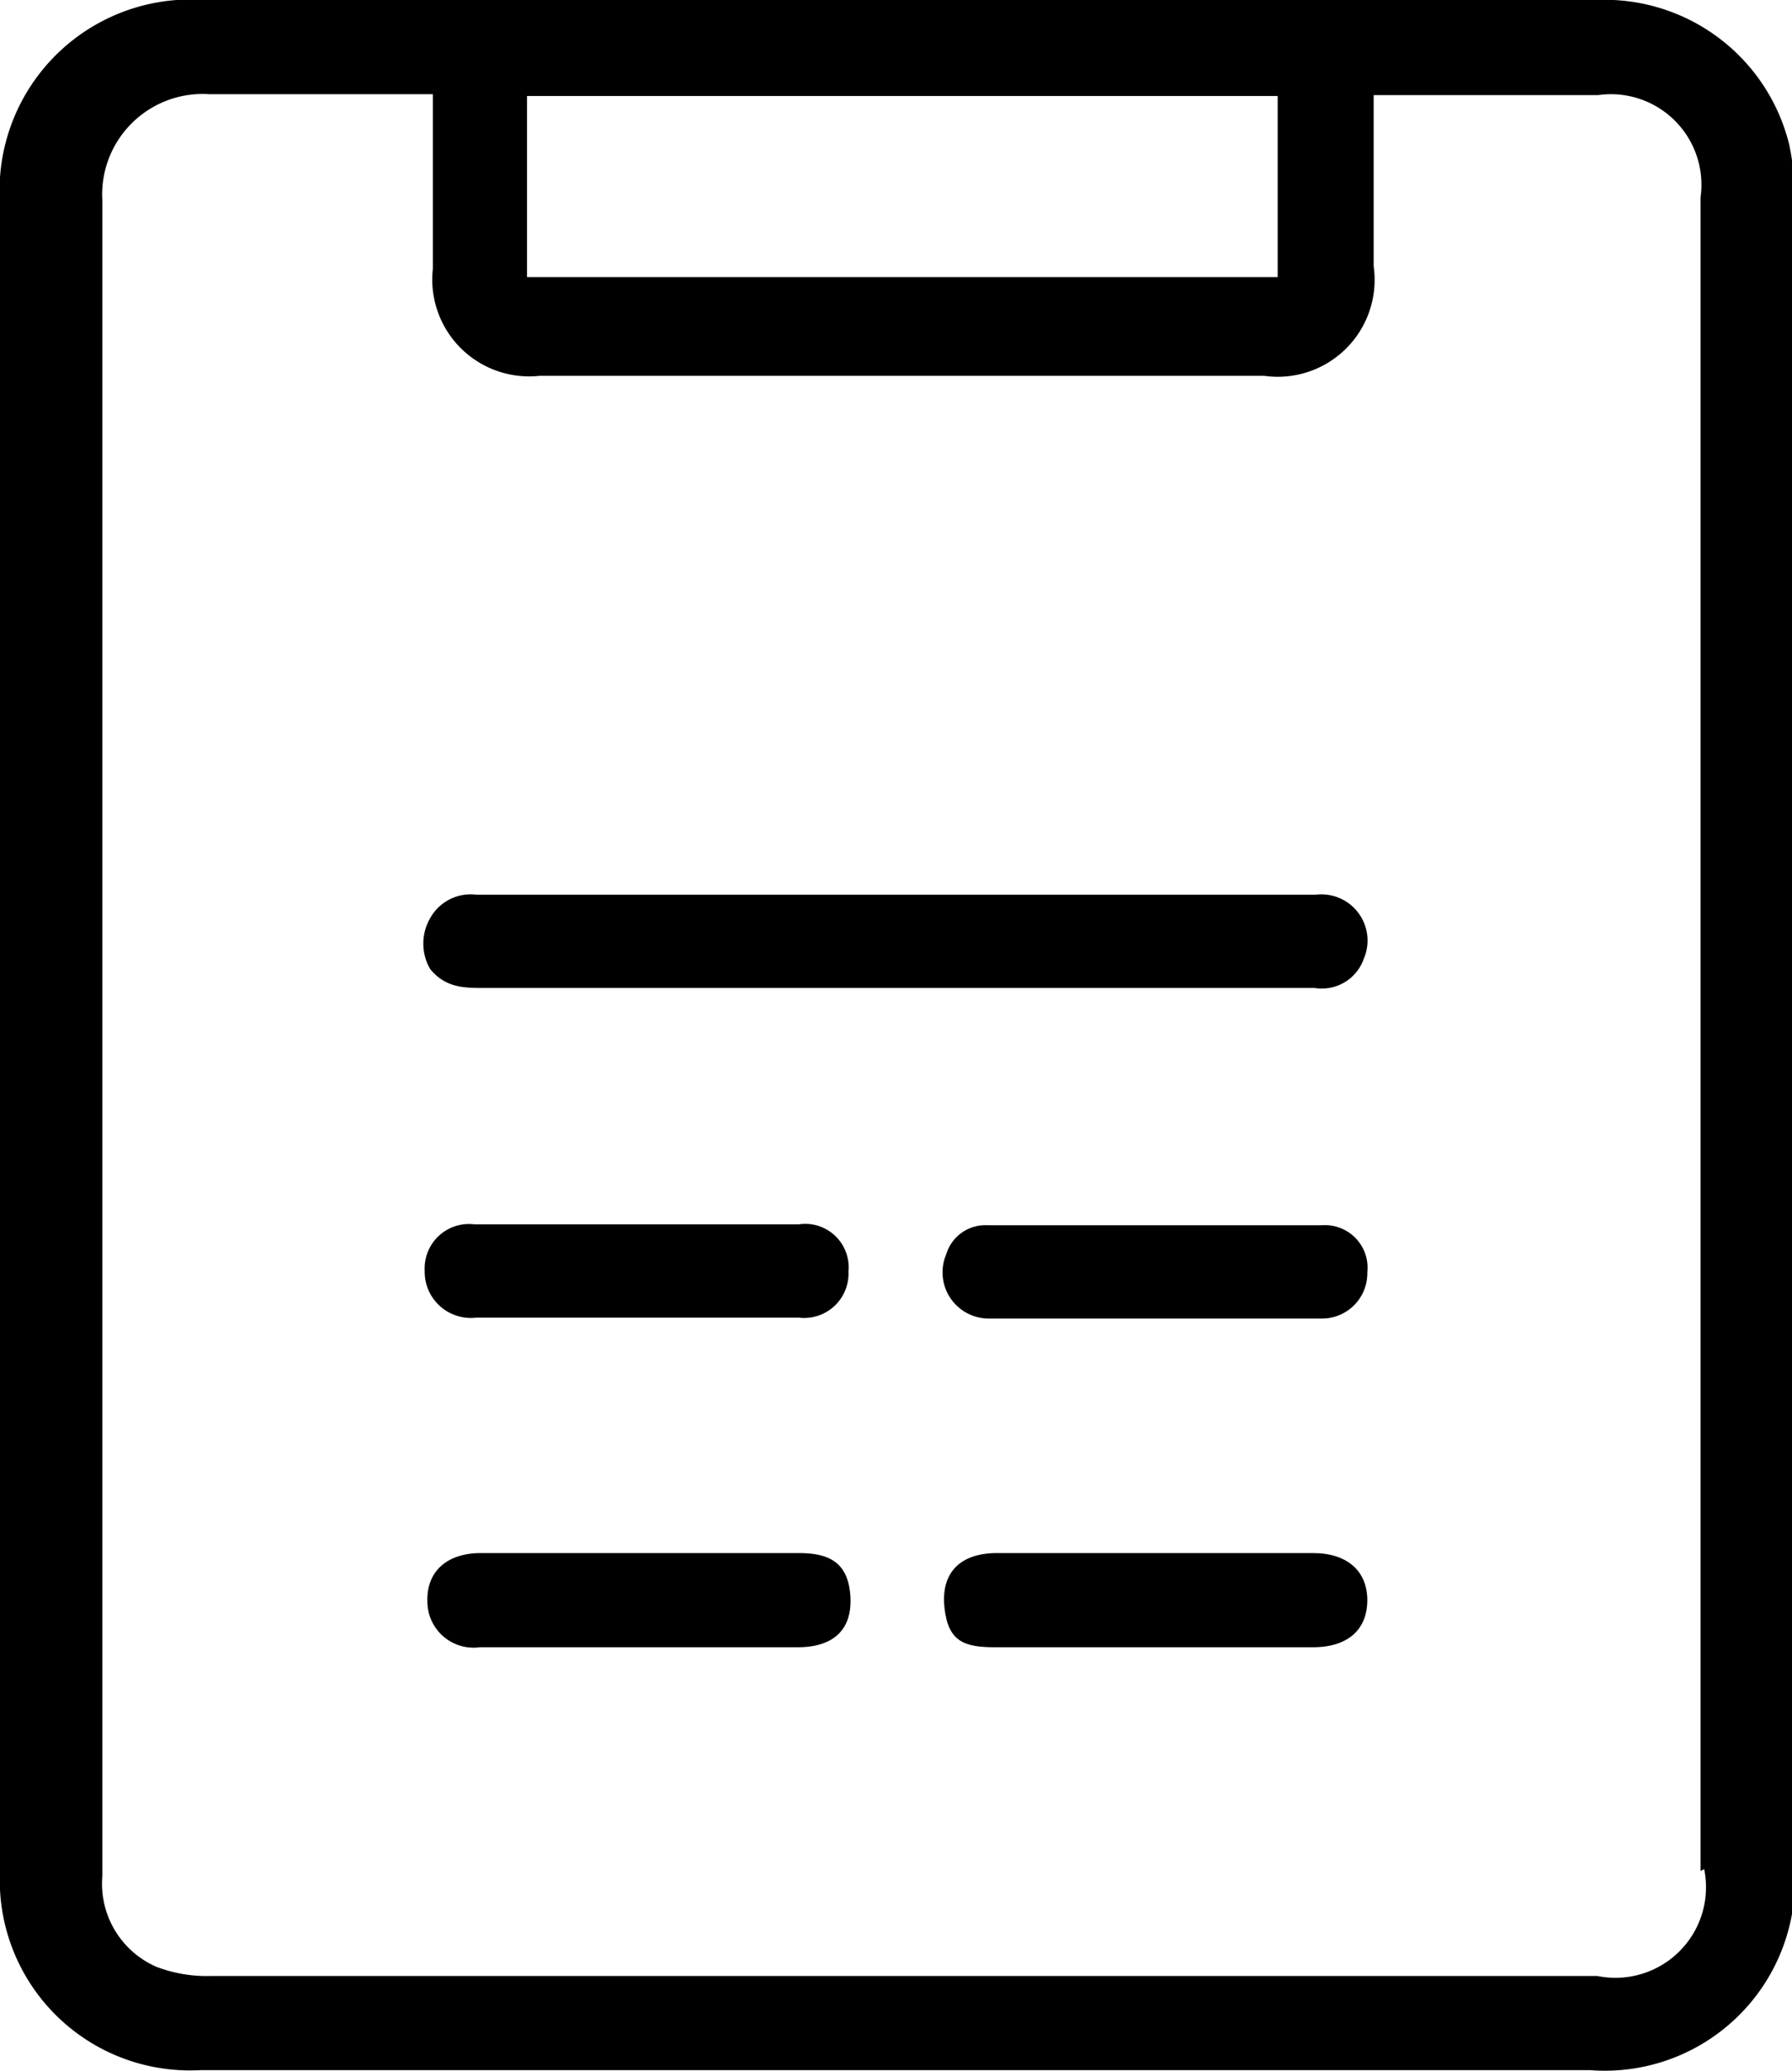 <svg id="Слой_1" data-name="Слой 1" xmlns="http://www.w3.org/2000/svg" viewBox="0 0 19.79 22.87"><path d="M308,411.52a2.86,2.86,0,0,0-.06-.58,2.1,2.1,0,0,0-2.14-1.6H290.44a2.11,2.11,0,0,0-2.26,2.25V430a2.1,2.1,0,0,0,2.21,2.2h15.35A2.1,2.1,0,0,0,308,430Q308,420.76,308,411.52Zm-14-1.12h8.29v2h-8.29Zm13,19.58a1,1,0,0,1-1.18,1.18h-15.3a1.57,1.57,0,0,1-.61-.1,1,1,0,0,1-.6-1V418.42c0-2.29,0-4.58,0-6.87a1.11,1.11,0,0,1,1.18-1.17c.74,0,1.48,0,2.22,0h.25v1.93a1.07,1.07,0,0,0,1.18,1.18h8a1.07,1.07,0,0,0,1.21-1.21c0-.61,0-1.22,0-1.83l0-.06h2.48a1,1,0,0,1,1.13,1.13V430Z" transform="translate(-288.18 -409.34)"/><path d="M293.53,420.25h9.17a.49.49,0,0,0,.54-.32.51.51,0,0,0-.53-.71h-9.27a.51.51,0,0,0-.51.26.56.56,0,0,0,0,.56C293.1,420.25,293.31,420.25,293.53,420.25Z" transform="translate(-288.18 -409.34)"/><path d="M297,426.49h-3.51c-.38,0-.6.21-.59.53a.51.51,0,0,0,.58.51c.35,0,.7,0,1.05,0,.82,0,1.64,0,2.46,0,.41,0,.61-.21.58-.58S297.32,426.49,297,426.49Z" transform="translate(-288.18 -409.34)"/><path d="M302.68,426.49h-3.49c-.41,0-.62.22-.58.6s.22.44.56.44c.6,0,1.19,0,1.78,0s1.16,0,1.73,0c.39,0,.6-.2.6-.52S303.06,426.49,302.68,426.49Z" transform="translate(-288.18 -409.34)"/><path d="M297,422.86h-3.58a.49.49,0,0,0-.55.51.51.51,0,0,0,.57.52H297a.49.49,0,0,0,.55-.51A.48.48,0,0,0,297,422.86Z" transform="translate(-288.18 -409.34)"/><path d="M302.78,422.87h-3.7a.45.45,0,0,0-.45.32.51.51,0,0,0,.48.71h3.66a.5.5,0,0,0,.51-.51A.47.47,0,0,0,302.78,422.87Z" transform="translate(-288.18 -409.34)"/></svg>